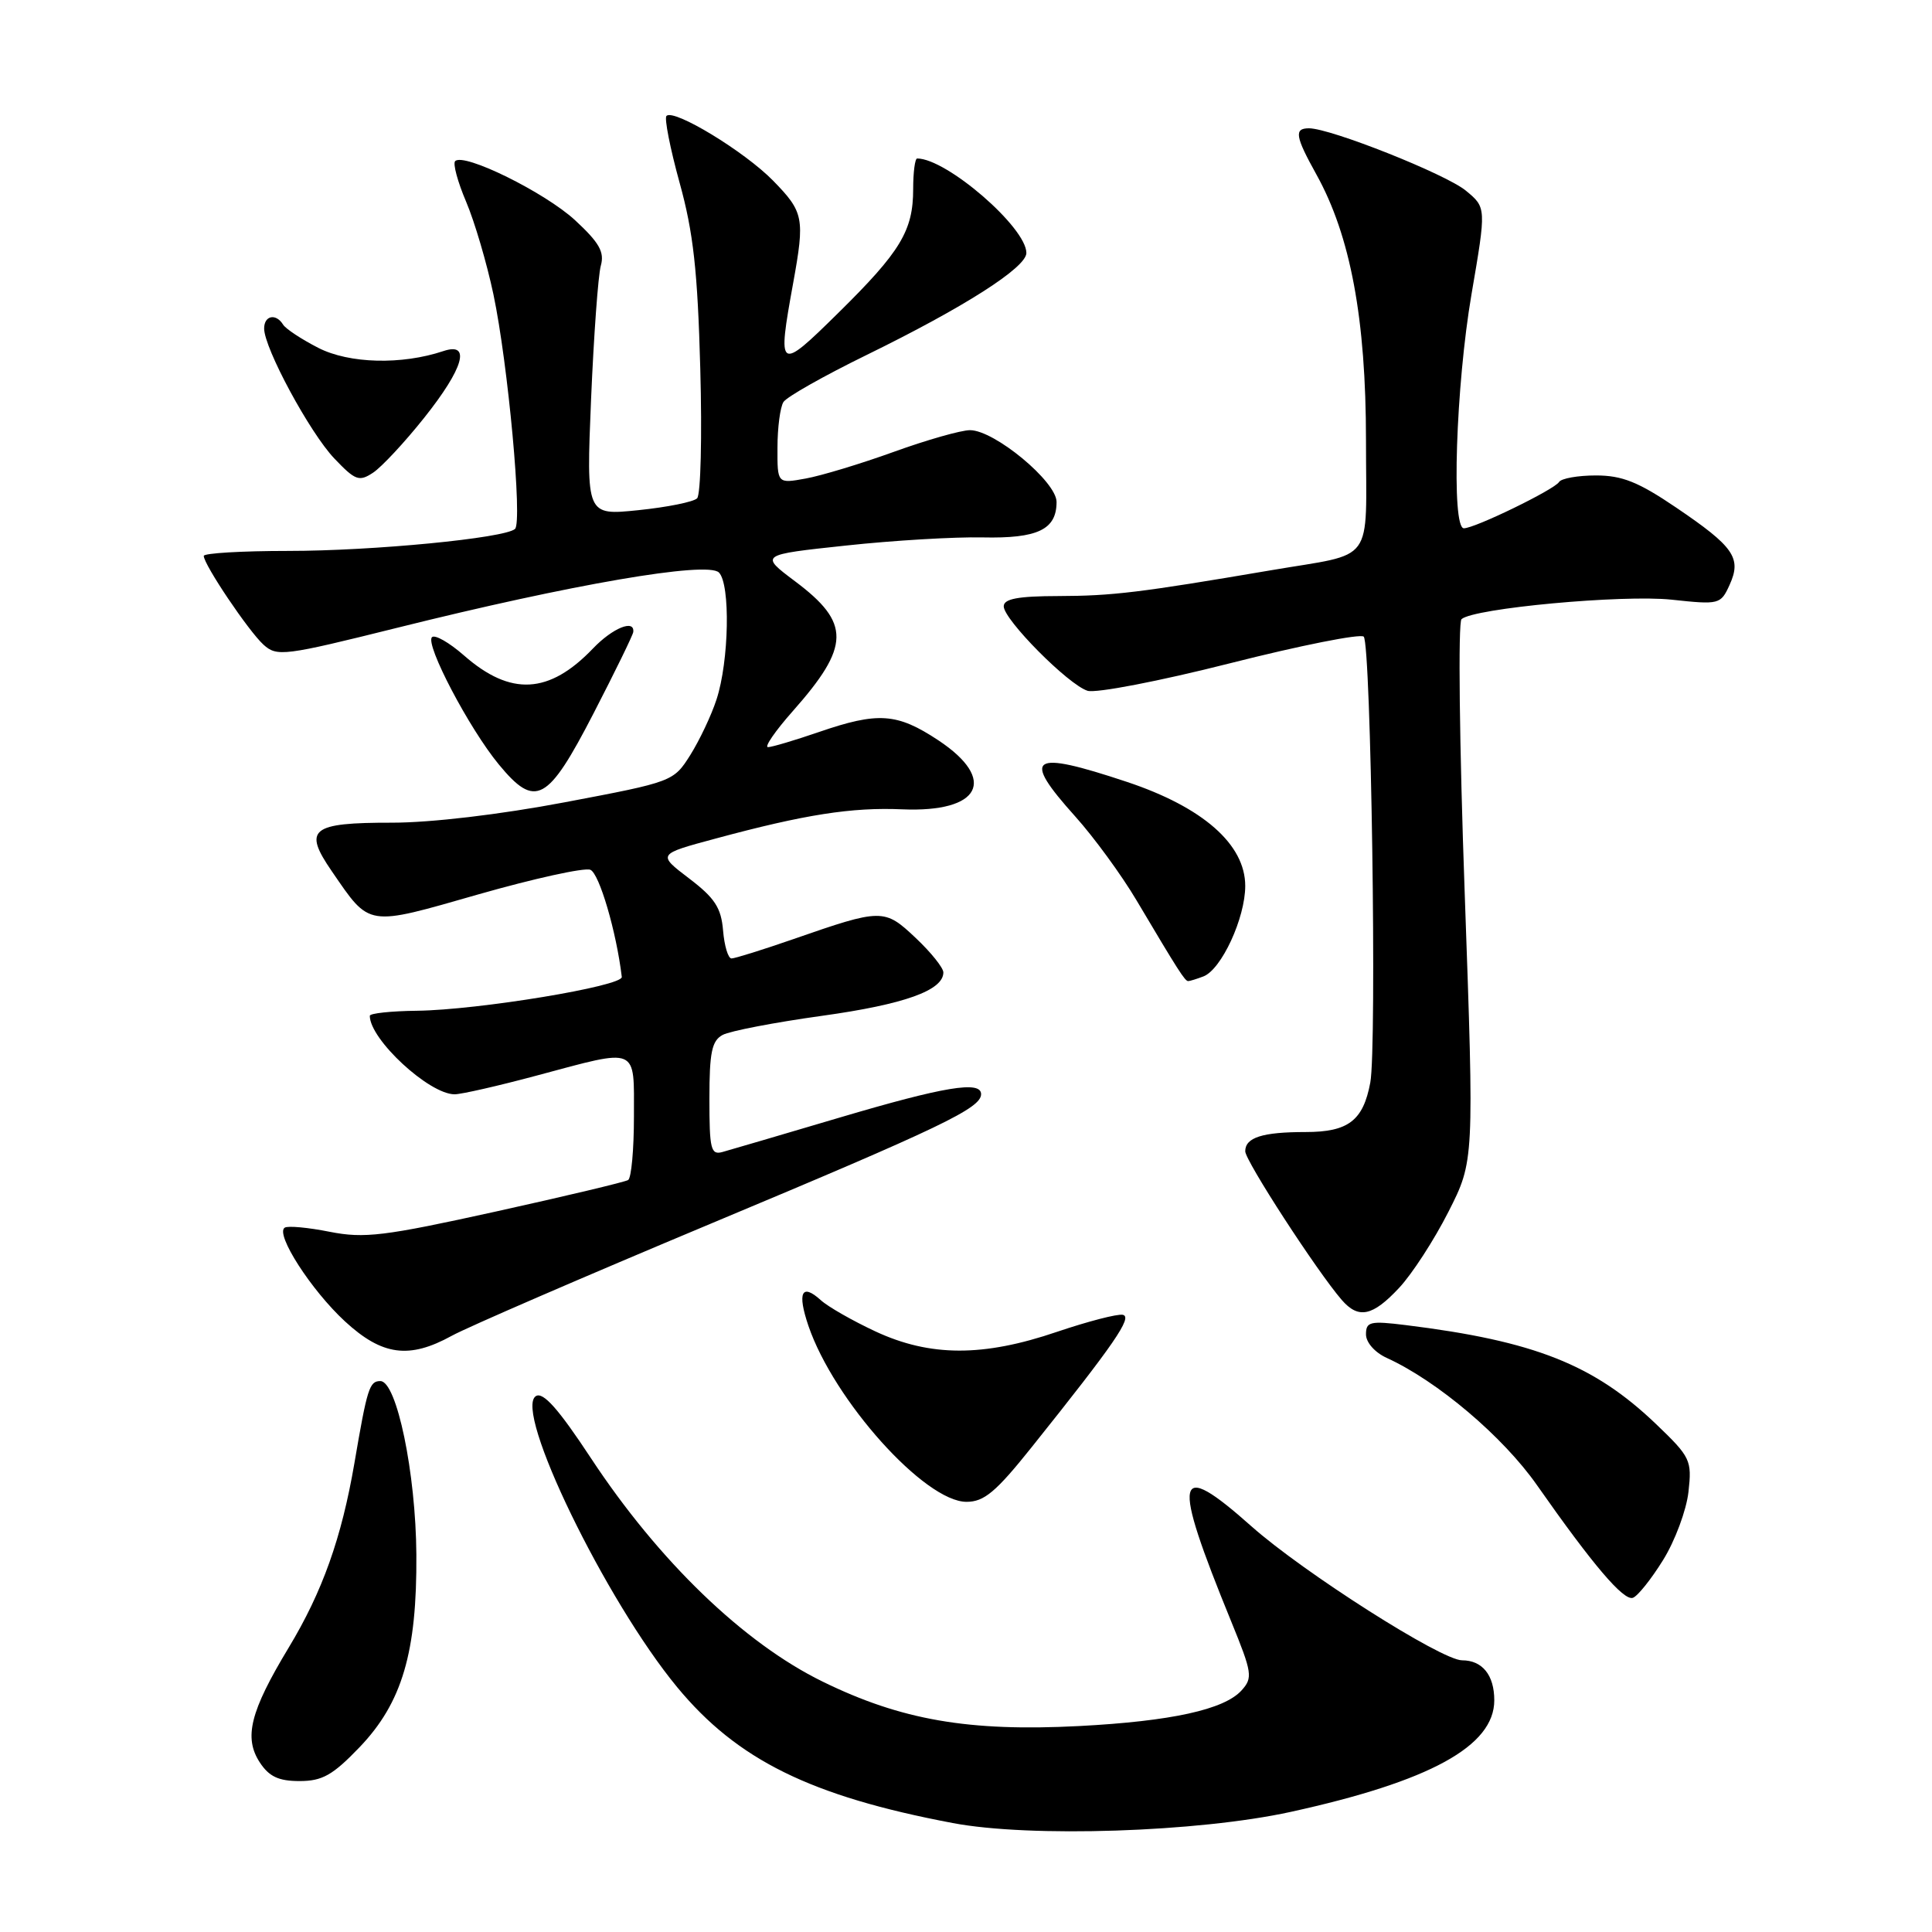 <?xml version="1.0" encoding="UTF-8" standalone="no"?>
<!DOCTYPE svg PUBLIC "-//W3C//DTD SVG 1.1//EN" "http://www.w3.org/Graphics/SVG/1.1/DTD/svg11.dtd" >
<svg xmlns="http://www.w3.org/2000/svg" xmlns:xlink="http://www.w3.org/1999/xlink" version="1.1" viewBox="0 0 256 256">
 <g >
 <path fill="currentColor"
d=" M 171.00 240.09 C 189.48 236.04 198.00 231.37 198.00 225.30 C 198.00 221.96 196.42 220.00 193.73 220.00 C 191.00 220.00 172.70 208.35 165.83 202.25 C 155.65 193.20 155.18 195.38 163.14 214.85 C 165.93 221.68 166.02 222.32 164.51 223.99 C 162.21 226.53 155.19 228.07 143.00 228.71 C 128.36 229.47 119.41 227.92 109.00 222.82 C 98.55 217.71 87.28 206.84 78.30 193.21 C 74.00 186.68 71.97 184.40 71.01 184.99 C 68.01 186.85 80.23 212.05 89.72 223.55 C 97.68 233.19 107.42 238.00 126.23 241.56 C 136.49 243.51 158.75 242.77 171.00 240.09 Z  M 47.64 231.52 C 53.29 225.62 55.26 218.93 55.17 205.99 C 55.10 195.19 52.57 183.00 50.40 183.00 C 48.95 183.00 48.66 183.92 46.96 193.88 C 45.26 203.78 42.73 210.91 38.24 218.34 C 33.14 226.79 32.28 230.25 34.43 233.54 C 35.66 235.41 36.92 236.00 39.69 236.00 C 42.71 236.00 44.09 235.22 47.64 231.52 Z  M 220.37 206.71 C 221.95 204.17 223.46 200.10 223.73 197.69 C 224.20 193.49 224.01 193.08 219.46 188.72 C 211.20 180.81 203.33 177.69 186.25 175.58 C 181.55 175.00 181.00 175.13 181.00 176.81 C 181.00 177.88 182.17 179.21 183.75 179.93 C 190.44 182.98 199.14 190.34 203.65 196.78 C 211.07 207.37 215.12 212.13 216.36 211.72 C 216.99 211.51 218.79 209.26 220.37 206.71 Z  M 136.71 191.75 C 147.69 178.02 150.10 174.51 148.78 174.22 C 148.07 174.07 144.16 175.09 140.07 176.47 C 130.28 179.81 123.24 179.79 116.00 176.42 C 112.98 175.01 109.71 173.15 108.75 172.27 C 106.23 169.99 105.62 171.26 107.12 175.68 C 110.50 185.58 122.55 199.00 128.07 199.00 C 130.40 199.00 131.96 197.70 136.71 191.75 Z  M 59.86 177.00 C 61.86 175.89 77.32 169.20 94.21 162.13 C 124.79 149.34 130.00 146.84 130.00 144.98 C 130.00 143.17 125.11 143.98 111.27 148.08 C 103.70 150.32 96.71 152.38 95.75 152.64 C 94.19 153.08 94.00 152.30 94.00 145.60 C 94.00 139.43 94.32 137.90 95.76 137.13 C 96.73 136.61 102.66 135.47 108.93 134.60 C 119.85 133.08 125.00 131.23 125.00 128.85 C 125.00 128.24 123.35 126.18 121.33 124.28 C 117.18 120.36 116.85 120.36 105.12 124.44 C 101.06 125.85 97.37 127.00 96.93 127.00 C 96.48 127.00 95.98 125.33 95.81 123.29 C 95.56 120.28 94.71 118.98 91.30 116.39 C 87.10 113.19 87.10 113.19 94.80 111.12 C 106.64 107.92 112.86 106.95 119.55 107.24 C 129.93 107.68 132.21 103.32 124.33 98.09 C 118.85 94.47 116.36 94.30 108.50 97.00 C 105.30 98.10 102.27 99.00 101.76 99.00 C 101.25 99.00 102.72 96.86 105.03 94.25 C 112.69 85.60 112.74 82.56 105.33 77.01 C 100.67 73.51 100.67 73.51 112.08 72.29 C 118.36 71.61 126.51 71.13 130.19 71.21 C 137.51 71.37 140.00 70.17 140.00 66.51 C 140.00 63.82 131.77 57.00 128.53 57.00 C 127.35 57.00 122.81 58.29 118.44 59.87 C 114.07 61.45 108.81 63.04 106.75 63.41 C 103.00 64.09 103.00 64.09 103.02 59.30 C 103.02 56.66 103.38 53.95 103.81 53.27 C 104.24 52.59 109.18 49.80 114.80 47.05 C 127.74 40.72 136.00 35.45 136.00 33.52 C 136.00 30.14 125.43 21.00 121.53 21.00 C 121.24 21.00 121.00 22.82 121.00 25.05 C 121.00 30.57 119.33 33.34 111.07 41.47 C 103.15 49.28 102.98 49.17 105.10 37.50 C 106.66 28.89 106.50 28.10 102.45 23.95 C 98.67 20.08 89.29 14.38 88.31 15.36 C 88.01 15.66 88.79 19.64 90.05 24.21 C 91.87 30.78 92.44 35.88 92.79 48.83 C 93.04 57.81 92.85 65.55 92.37 66.03 C 91.89 66.51 88.39 67.21 84.59 67.60 C 77.68 68.31 77.68 68.31 78.32 52.90 C 78.68 44.43 79.26 36.47 79.61 35.21 C 80.12 33.40 79.42 32.16 76.19 29.17 C 72.19 25.49 61.47 20.20 60.31 21.35 C 59.99 21.68 60.64 24.09 61.76 26.72 C 62.88 29.35 64.51 34.88 65.38 39.00 C 67.32 48.20 69.25 69.18 68.24 70.09 C 66.87 71.31 49.47 73.00 38.18 73.00 C 32.03 73.00 27.00 73.30 27.00 73.66 C 27.00 74.81 32.94 83.63 34.91 85.42 C 36.70 87.04 37.63 86.92 52.65 83.18 C 75.71 77.43 93.73 74.33 95.26 75.86 C 96.80 77.40 96.61 87.62 94.94 92.69 C 94.26 94.79 92.69 98.09 91.47 100.04 C 89.25 103.56 89.14 103.60 74.87 106.30 C 66.22 107.94 57.10 109.01 51.95 109.01 C 41.19 109.00 40.12 109.86 43.97 115.45 C 49.08 122.88 48.47 122.78 63.42 118.50 C 70.75 116.41 77.41 114.94 78.22 115.25 C 79.40 115.71 81.68 123.46 82.39 129.45 C 82.53 130.67 63.37 133.83 55.25 133.93 C 51.81 133.97 49.00 134.27 49.00 134.60 C 49.00 137.73 56.86 145.00 60.24 145.00 C 61.13 145.00 66.05 143.88 71.18 142.50 C 84.71 138.88 84.00 138.57 84.00 147.94 C 84.00 152.31 83.66 156.09 83.23 156.36 C 82.81 156.62 74.91 158.50 65.68 160.54 C 50.86 163.81 48.28 164.12 43.69 163.22 C 40.84 162.65 38.15 162.40 37.73 162.67 C 36.42 163.48 41.23 170.96 45.71 175.09 C 50.64 179.63 54.21 180.11 59.86 177.00 Z  M 185.38 170.66 C 187.10 168.83 190.04 164.29 191.92 160.58 C 195.34 153.84 195.34 153.84 194.08 118.31 C 193.38 98.77 193.19 82.45 193.66 82.04 C 195.29 80.59 215.01 78.77 221.50 79.46 C 227.82 80.14 228.00 80.09 229.18 77.50 C 230.80 73.94 229.77 72.45 222.09 67.25 C 217.09 63.86 214.94 63.00 211.47 63.00 C 209.08 63.00 206.87 63.39 206.58 63.87 C 205.95 64.88 195.43 70.00 193.97 70.00 C 192.29 70.00 192.91 51.10 194.98 39.00 C 196.95 27.50 196.95 27.50 194.23 25.26 C 191.56 23.06 176.30 17.00 173.45 17.00 C 171.45 17.00 171.62 18.06 174.43 23.12 C 178.95 31.26 181.00 42.27 181.00 58.35 C 181.00 75.06 182.38 73.18 168.37 75.57 C 150.97 78.53 147.41 78.96 140.25 78.98 C 134.88 78.99 133.00 79.35 133.00 80.34 C 133.00 82.10 141.54 90.72 144.10 91.53 C 145.21 91.88 153.62 90.26 163.01 87.88 C 172.32 85.52 180.27 83.94 180.70 84.36 C 181.67 85.33 182.46 138.74 181.57 143.45 C 180.63 148.49 178.65 150.00 173.01 150.00 C 167.28 150.00 165.00 150.72 165.00 152.55 C 165.00 153.81 174.53 168.49 177.79 172.25 C 180.01 174.81 181.88 174.41 185.38 170.66 Z  M 159.46 129.38 C 161.85 128.46 165.00 121.64 165.00 117.39 C 165.00 111.89 159.40 106.96 149.31 103.60 C 136.53 99.35 135.28 100.18 142.48 108.19 C 144.94 110.93 148.61 115.94 150.62 119.34 C 156.14 128.64 157.01 130.00 157.44 130.00 C 157.66 130.00 158.57 129.72 159.46 129.38 Z  M 78.66 94.50 C 81.50 89.00 83.86 84.16 83.91 83.75 C 84.12 82.01 81.17 83.21 78.57 85.93 C 72.76 92.00 67.66 92.27 61.48 86.85 C 59.53 85.14 57.62 84.05 57.24 84.43 C 56.30 85.36 62.18 96.56 66.10 101.30 C 70.95 107.18 72.57 106.31 78.66 94.50 Z  M 56.19 55.38 C 61.44 48.79 62.45 45.28 58.75 46.52 C 53.22 48.37 46.29 48.19 42.19 46.10 C 39.96 44.96 37.85 43.57 37.51 43.01 C 36.56 41.48 35.00 41.80 35.00 43.53 C 35.00 46.13 41.05 57.33 44.29 60.74 C 47.08 63.67 47.58 63.86 49.44 62.63 C 50.57 61.88 53.61 58.62 56.19 55.38 Z "/>
</g>
</svg>